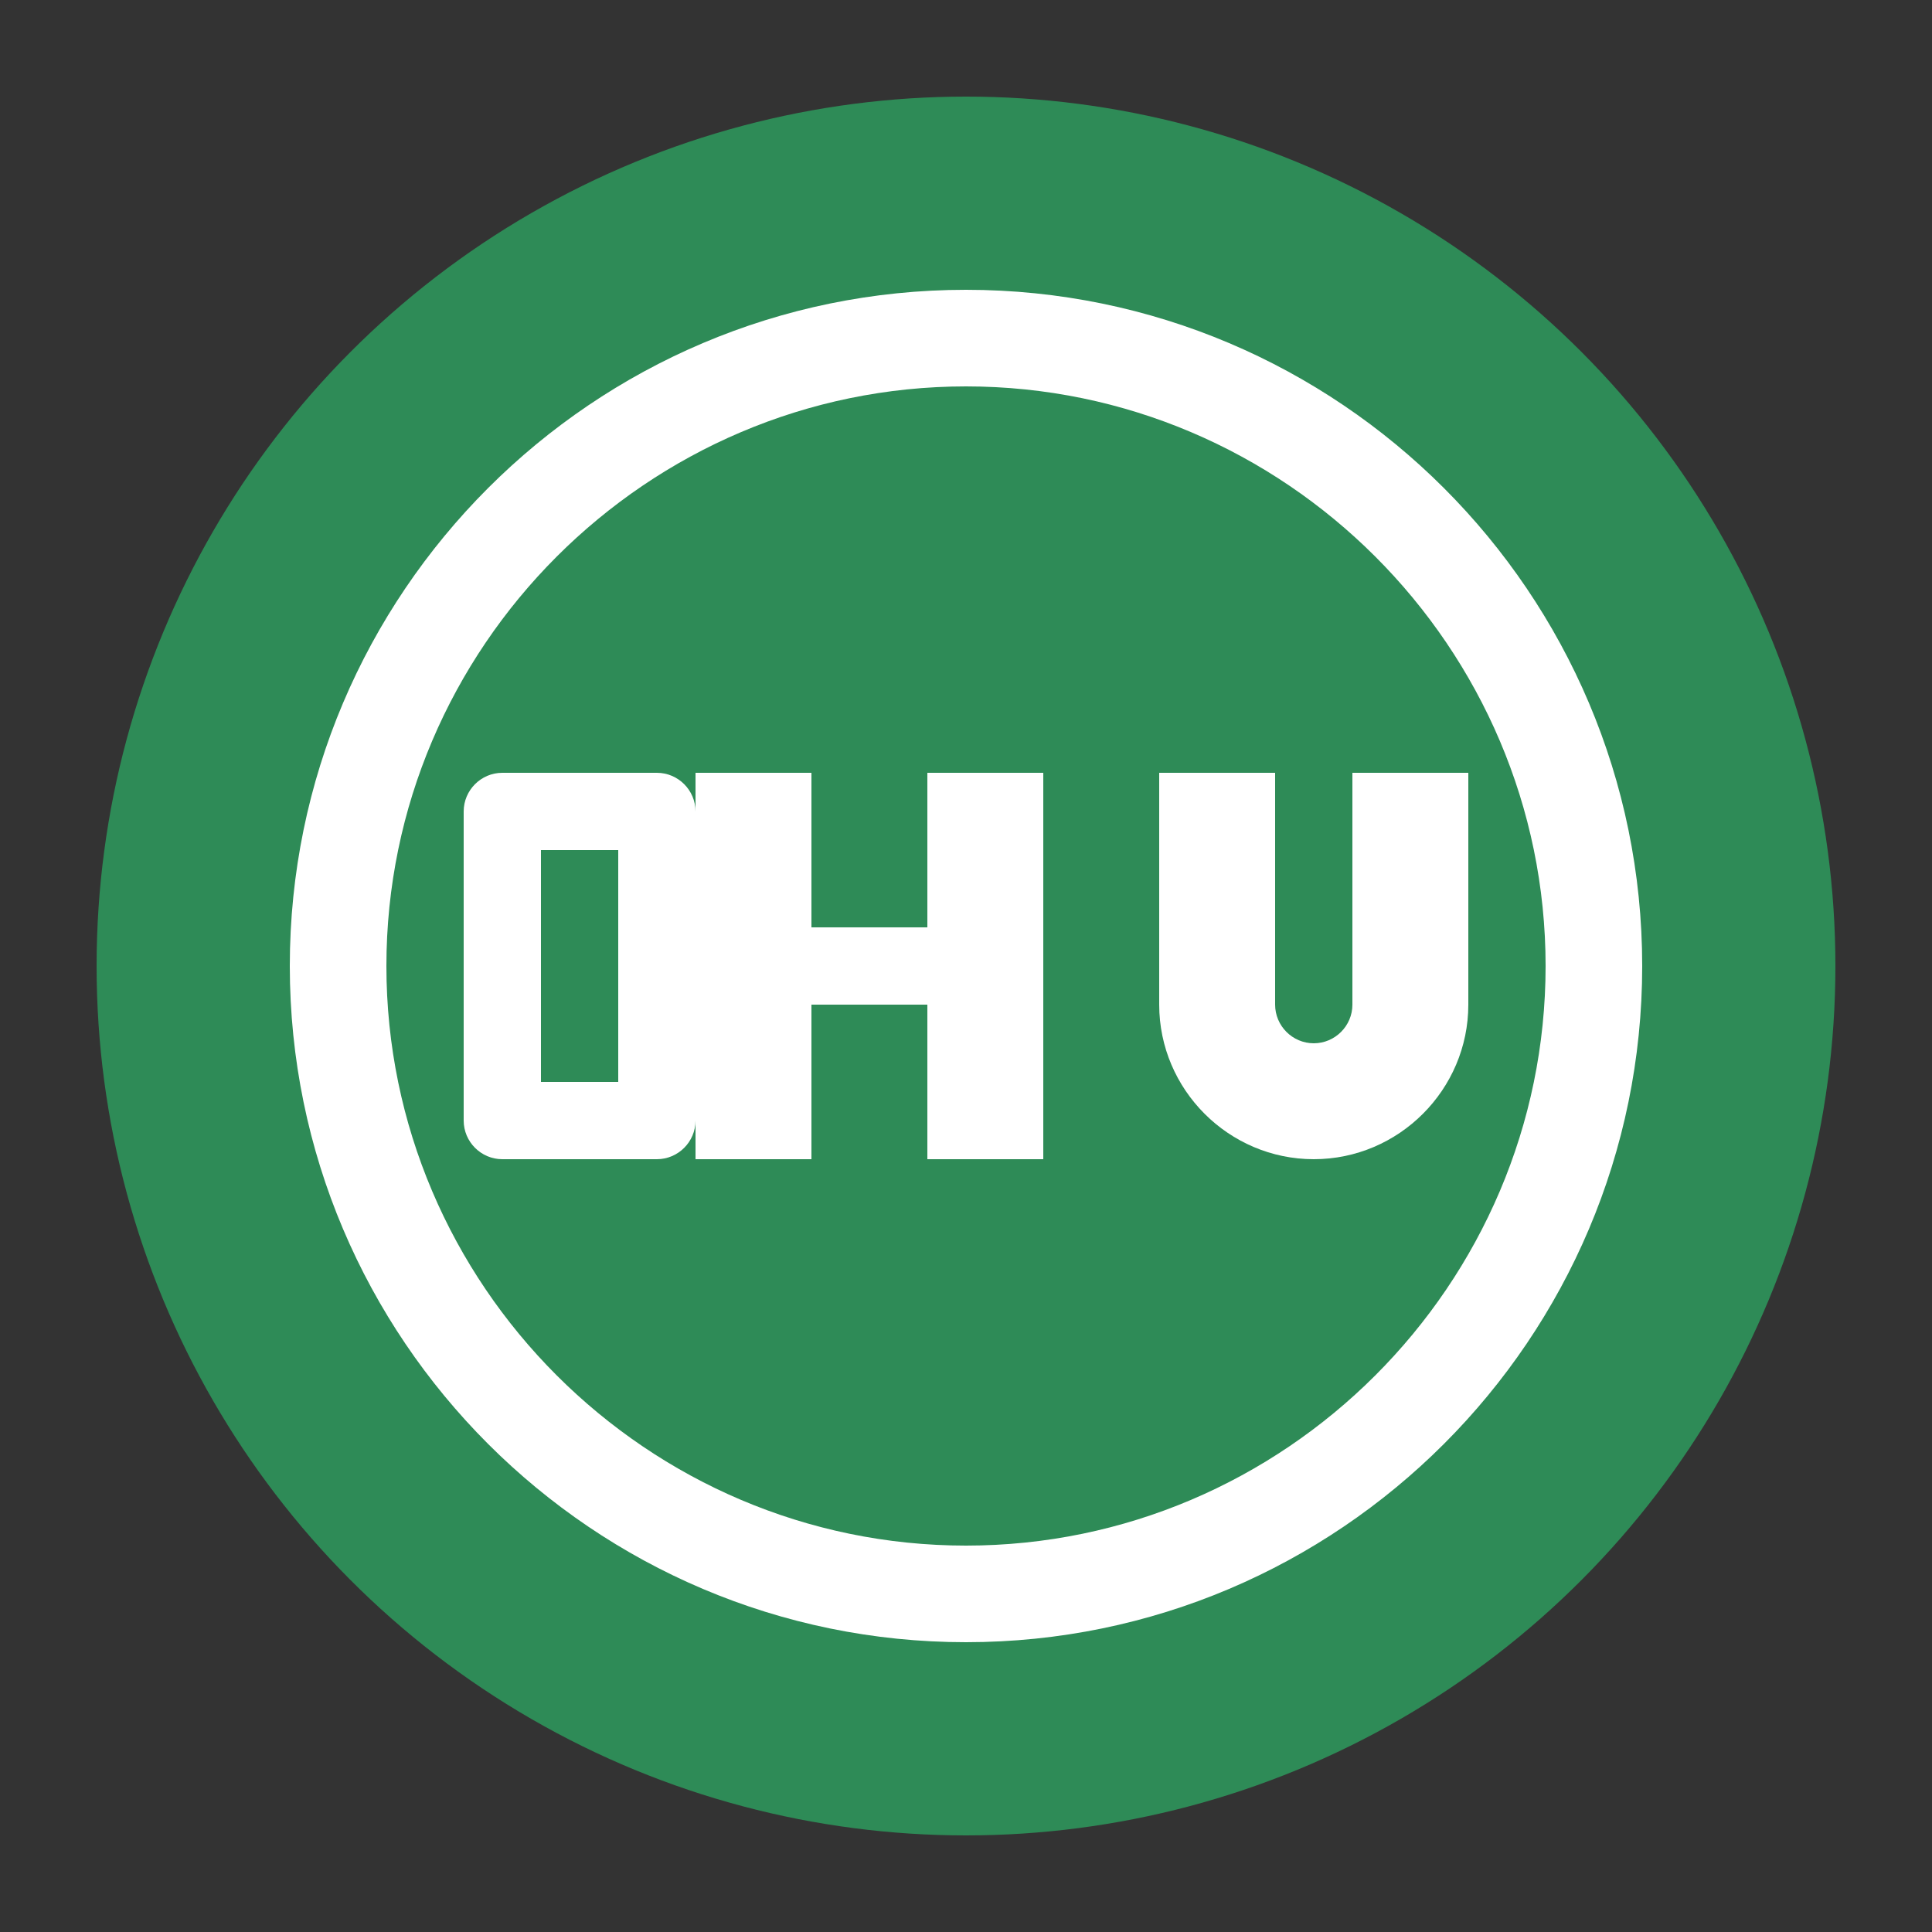 <svg xmlns="http://www.w3.org/2000/svg" viewBox="0 0 100 100">
  <rect x="0" y="0" width="100" height="100" fill="#333333" stroke="none"/>
  <circle cx="50" cy="50" r="45" fill="#2E8B57"/>
  <path d="M50 15c-19.3 0-35 15.7-35 35s15.7 35 35 35 35-15.7 35-35-15.7-35-35-35zm0 65c-16.5 0-30-13.5-30-30s13.5-30 30-30 30 13.5 30 30-13.5 30-30 30z" fill="#fff"/>
  <path d="M42 40h-6v20h6v-8h6v8h6V40h-6v8h-6z" fill="#fff"/>
  <path d="M60 40v12c0 4.4 3.6 8 8 8s8-3.6 8-8V40h-6v12c0 1.1-.9 2-2 2s-2-.9-2-2V40h-6z" fill="#fff"/>
  <path d="M26 40c-1.1 0-2 .9-2 2v16c0 1.1.9 2 2 2h8c1.1 0 2-.9 2-2V42c0-1.1-.9-2-2-2h-8zm2 16V44h4v12h-4z" fill="#fff"/>
</svg>
